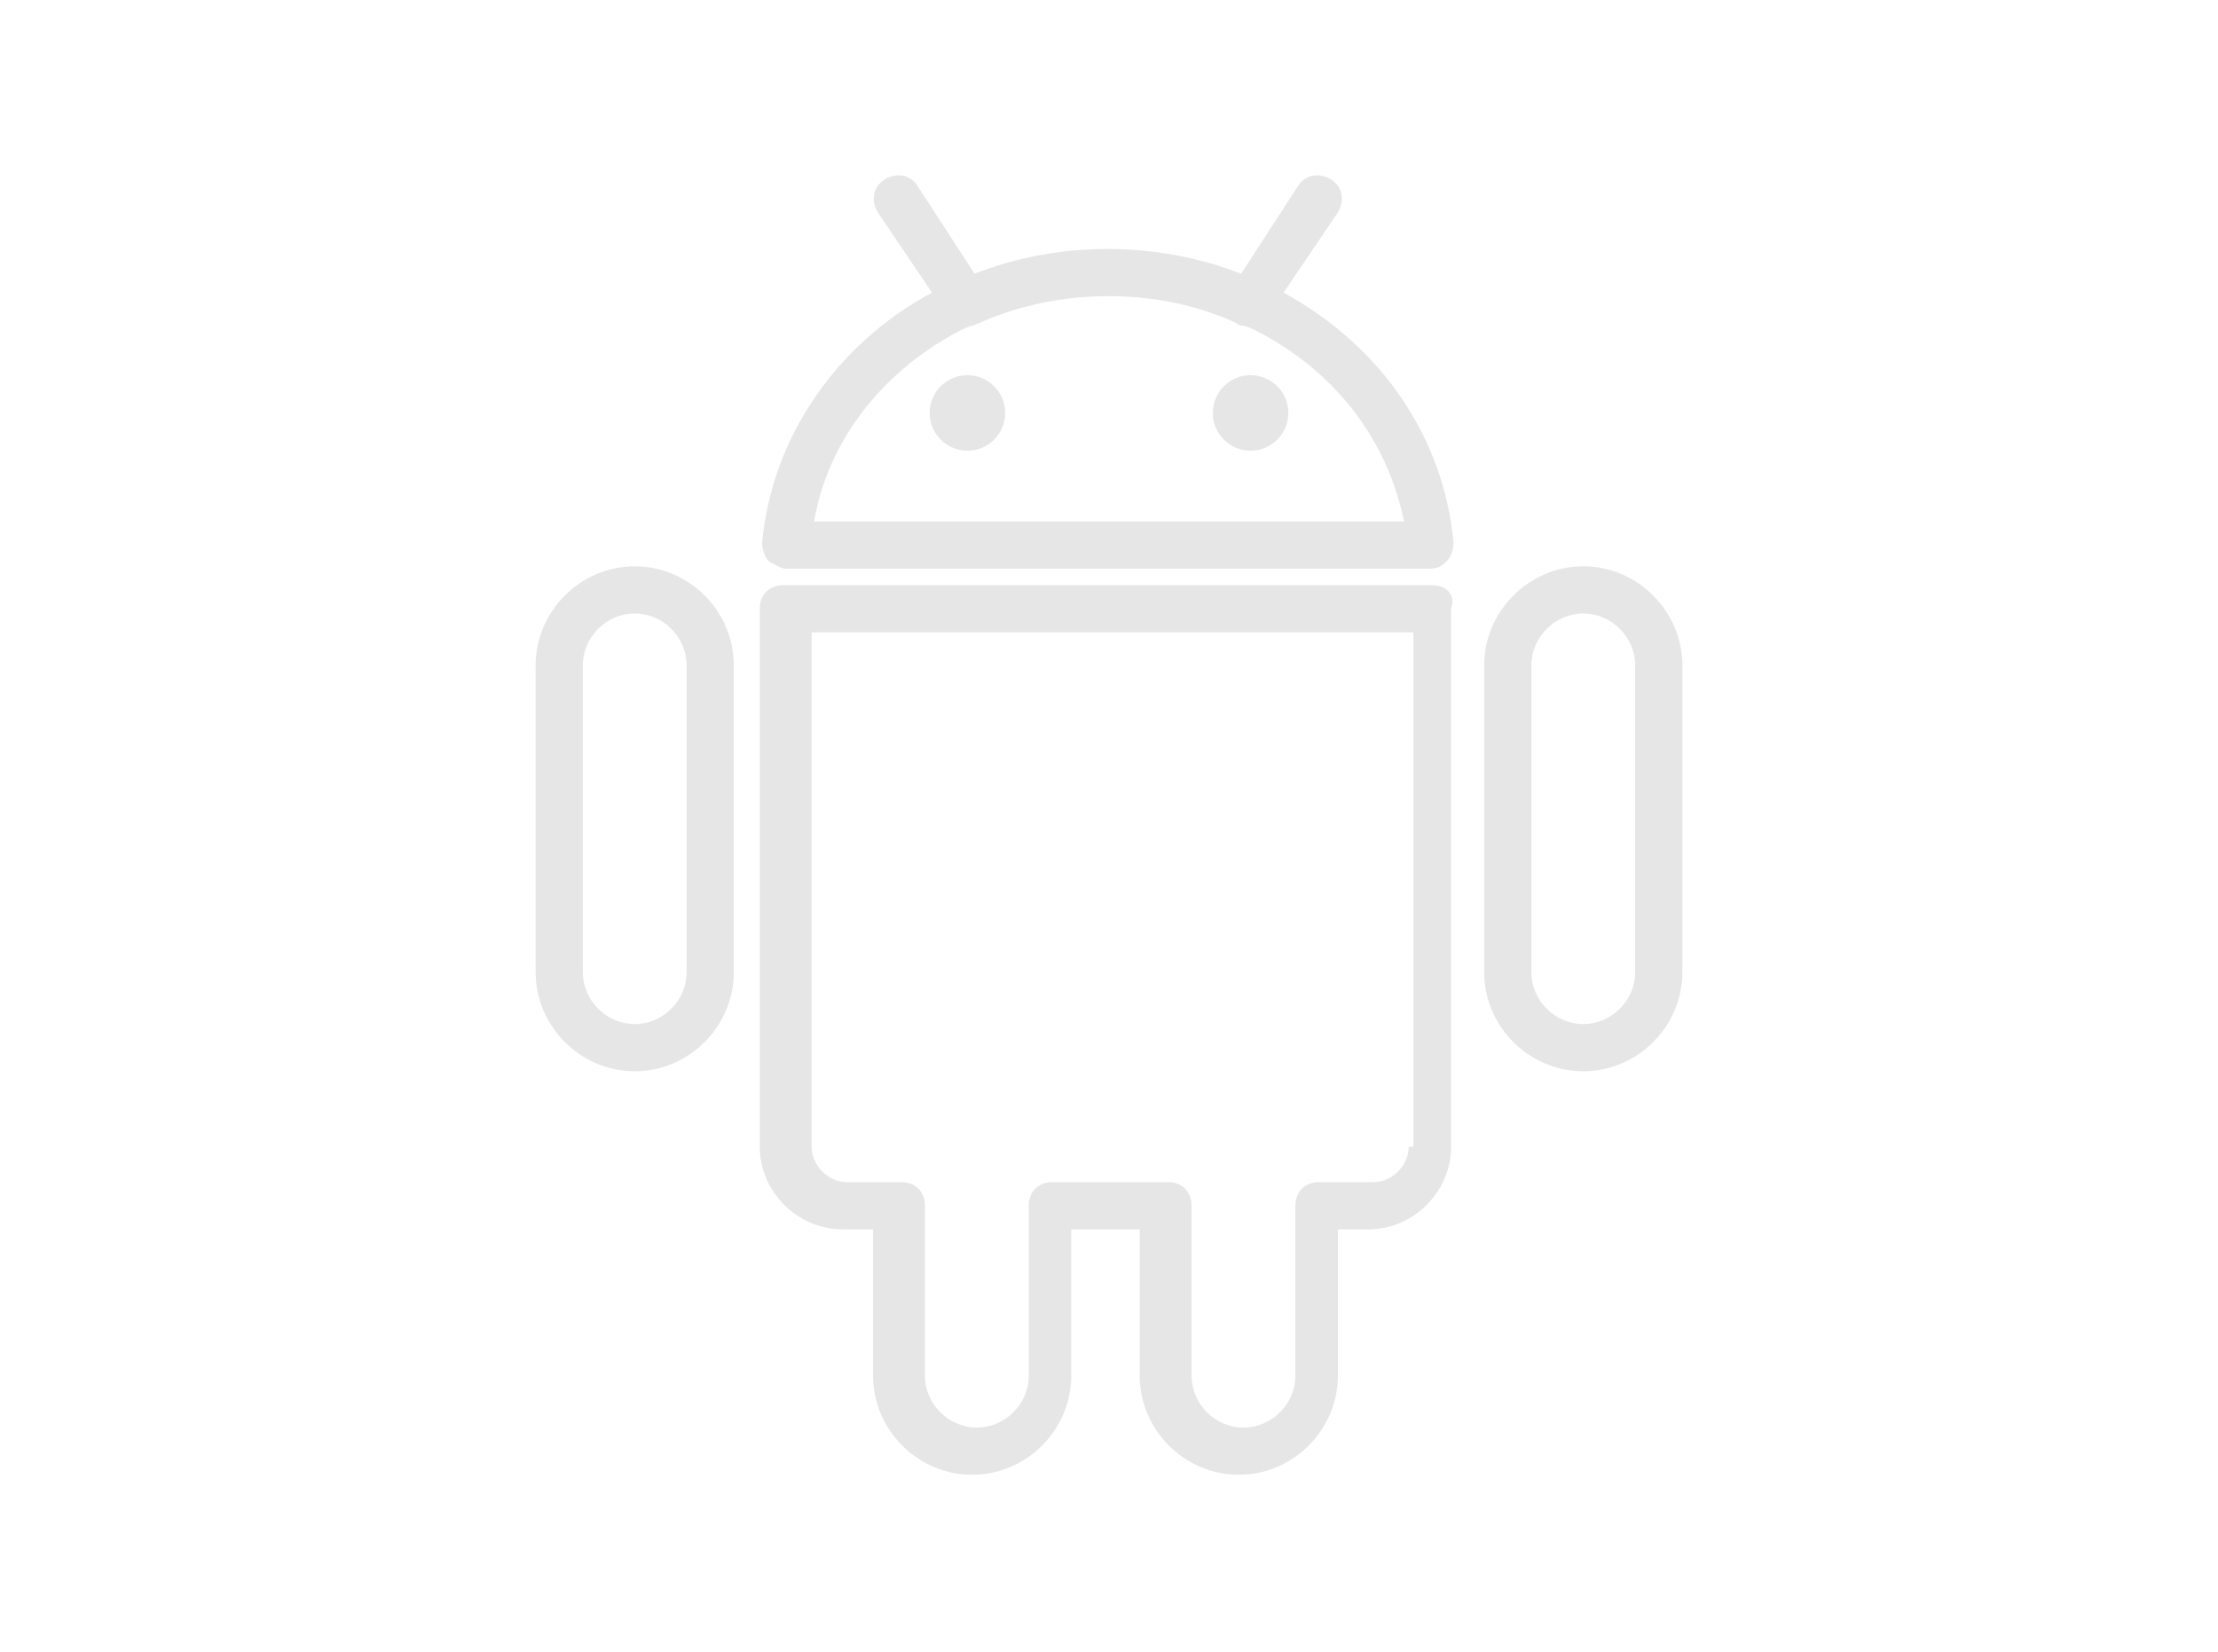 <?xml version="1.0" encoding="utf-8"?>
<!-- Generator: Adobe Illustrator 19.0.0, SVG Export Plug-In . SVG Version: 6.00 Build 0)  -->
<svg version="1.1" id="图层_1" xmlns="http://www.w3.org/2000/svg" xmlns:xlink="http://www.w3.org/1999/xlink" x="0px" y="0px"
	 viewBox="-452 466 94 70" style="enable-background:new -452 466 94 70;" xml:space="preserve">
<style type="text/css">
	.st0{opacity:0.1;}
</style>
<g class="st0">
	<path d="M-418.7,490.1h27.3c0.3,0,0.5-0.1,0.7-0.3s0.3-0.5,0.3-0.8c-0.4-4.4-3-8.3-7.2-10.6l2.3-3.4c0.3-0.5,0.2-1.1-0.3-1.4
		c-0.5-0.3-1.1-0.2-1.4,0.3l-2.4,3.7c-3.6-1.4-7.7-1.4-11.3,0l-2.4-3.7c-0.3-0.5-0.9-0.6-1.4-0.3c-0.5,0.3-0.6,0.9-0.3,1.4l2.3,3.4
		c-4.1,2.2-6.8,6.2-7.2,10.6c0,0.3,0.1,0.6,0.3,0.8C-419.2,489.9-418.9,490.1-418.7,490.1z M-411.1,479.9l0.3-0.1
		c0.1,0,0.2-0.1,0.3-0.1c0,0,0,0,0,0l0.2-0.1c3.3-1.4,7.3-1.4,10.5,0l0.2,0.1c0,0,0,0,0,0c0.1,0.1,0.2,0.1,0.3,0.1l0.3,0.1
		c3.5,1.7,5.8,4.7,6.5,8.2h-25C-416.9,484.6-414.5,481.6-411.1,479.9z"/>
	<circle cx="-411" cy="483.5" r="1.6"/>
	<circle cx="-399" cy="483.5" r="1.6"/>
	<path d="M-425.1,490c-2.3,0-4.2,1.9-4.2,4.2v13c0,2.3,1.9,4.2,4.2,4.2s4.2-1.9,4.2-4.2v-13C-420.9,491.9-422.8,490-425.1,490z
		 M-422.9,507.2c0,1.2-1,2.2-2.2,2.2s-2.2-1-2.2-2.2v-13c0-1.2,1-2.2,2.2-2.2s2.2,1,2.2,2.2V507.2z"/>
	<path d="M-391.3,490.8h-27.5c-0.6,0-1,0.4-1,1v22.8c0,1.9,1.6,3.5,3.5,3.5h1.3v6.2c0,2.3,1.9,4.2,4.2,4.2s4.2-1.9,4.2-4.2v-6.2h2.9
		v6.2c0,2.3,1.9,4.2,4.2,4.2s4.2-1.9,4.2-4.2v-6.2h1.3c1.9,0,3.5-1.6,3.5-3.5v-22.8C-390.3,491.2-390.7,490.8-391.3,490.8z
		 M-392.3,514.6c0,0.8-0.7,1.5-1.5,1.5h-2.3c-0.6,0-1,0.4-1,1v7.2c0,1.2-1,2.2-2.2,2.2s-2.2-1-2.2-2.2v-7.2c0-0.6-0.4-1-1-1h-4.9
		c-0.6,0-1,0.4-1,1v7.2c0,1.2-1,2.2-2.2,2.2c-1.2,0-2.2-1-2.2-2.2v-7.2c0-0.6-0.4-1-1-1h-2.3c-0.8,0-1.5-0.7-1.5-1.5v-21.8h25.5
		V514.6z"/>
	<path d="M-384.9,490c-2.3,0-4.2,1.9-4.2,4.2v13c0,2.3,1.9,4.2,4.2,4.2s4.2-1.9,4.2-4.2v-13C-380.7,491.9-382.6,490-384.9,490z
		 M-382.7,507.2c0,1.2-1,2.2-2.2,2.2c-1.2,0-2.2-1-2.2-2.2v-13c0-1.2,1-2.2,2.2-2.2c1.2,0,2.2,1,2.2,2.2V507.2z"/>
</g>
</svg>
